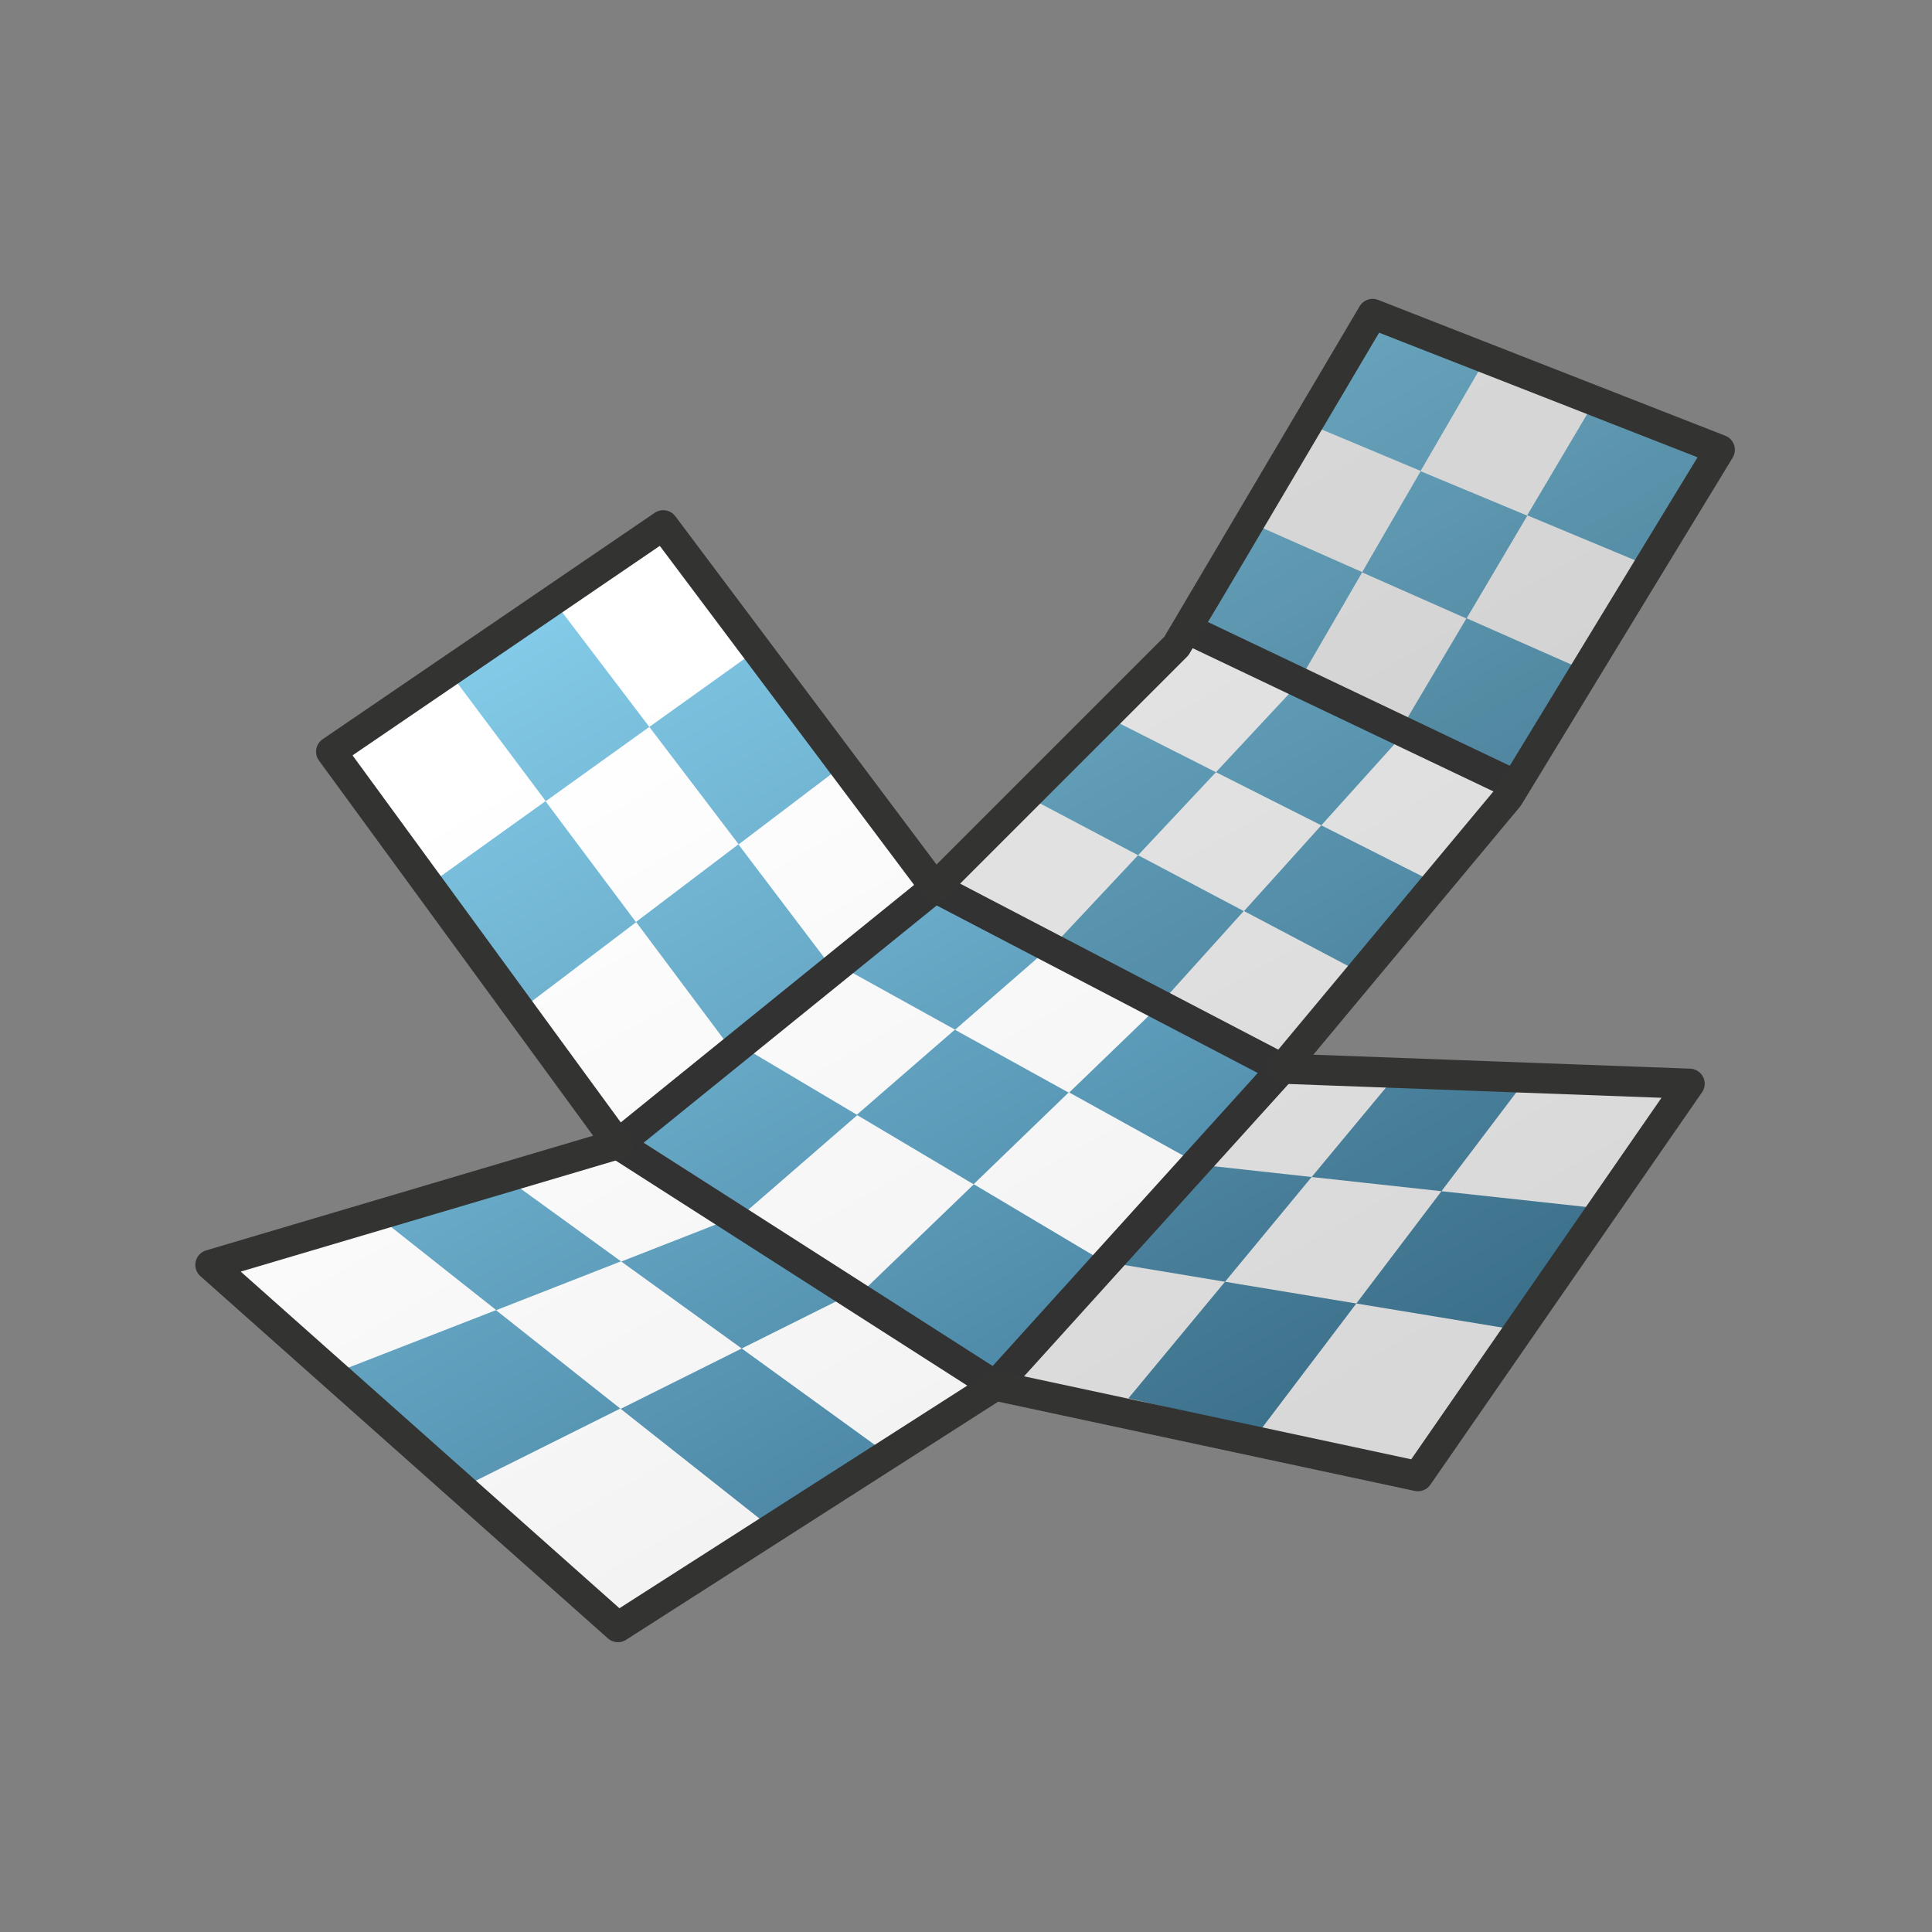 <?xml version="1.0" encoding="UTF-8"?>
<svg id="FINAL_ART" data-name="FINAL ART" xmlns="http://www.w3.org/2000/svg" xmlns:xlink="http://www.w3.org/1999/xlink" viewBox="0 0 64 64">
  <rect x="0" y="0" width="64" height="64" fill="#808080" stroke="none"/>
  <defs>
    <style>
      .cls-1 {
        fill: url(#linear-gradient-2);
      }

      .cls-2 {
        stroke: #323232;
      }

      .cls-2, .cls-3 {
        fill: none;
        stroke-linecap: round;
        stroke-linejoin: round;
      }

      .cls-4 {
        opacity: .15;
      }

      .cls-3 {
        stroke: #333332;
      }

      .cls-5 {
        opacity: .1;
      }

      .cls-6 {
        fill: url(#linear-gradient);
      }
    </style>
    <linearGradient id="linear-gradient" x1="26.76" y1="19.39" x2="43.04" y2="47.59" gradientUnits="userSpaceOnUse">
      <stop offset="0" stop-color="#fff"/>
      <stop offset="1" stop-color="#f1f0f0"/>
    </linearGradient>
    <linearGradient id="linear-gradient-2" x1="46.62" y1="52.21" x2="22.89" y2="11.11" gradientUnits="userSpaceOnUse">
      <stop offset="0" stop-color="#386f8d"/>
      <stop offset="1" stop-color="#8dd7f4"/>
    </linearGradient>
  </defs>
  <polygon class="cls-6" points="6.97 41.9 20.47 37.9 10.97 24.9 21.97 17.4 30.97 29.4 38.97 21.4 45.47 10.4 56.97 14.9 49.97 26.4 42.47 35.4 55.97 35.9 46.97 48.9 32.97 45.9 20.47 53.9 6.97 41.9"/>
  <path class="cls-1" d="m47.06,15.6l-3.39-1.42,1.91-3.35,3.46,1.36-1.98,3.41Zm9.33-.51l-3.75-1.48-2.05,3.46,3.67,1.53,2.13-3.52Zm-11.27,3.86l-3.32-1.47-1.84,3.24,3.26,1.52,1.91-3.29Zm5.47-1.87l-3.53-1.47-1.94,3.35,3.46,1.53,2.01-3.4Zm1.59,4.99l-3.6-1.59-1.98,3.34,3.53,1.64,2.05-3.39Zm-17.61,9.49l-3.46-1.79-3.01,2.38,3.54,1.96,2.93-2.55Zm7.59,3.93l-3.91-2.03-2.83,2.73,4.03,2.23,2.72-2.93Zm-13.77,1.44l-3.62-2.15-3.69,2.92,3.7,2.38,3.62-3.14Zm7.02-.73l-3.78-2.09-3.25,2.82,3.87,2.3,3.15-3.04Zm1,5.5l-4.15-2.47-3.52,3.39,4.27,2.75,3.4-3.67Zm-18.34-15.16l-3.6,2.58,3.04,4.13,3.56-2.7-3-4.01Zm6.71-4.8l-3.27,2.34,2.96,3.89,3.23-2.45-2.91-3.78Zm-6.18-1.49l-3.47,2.35,2.95,3.94,3.43-2.46-2.91-3.83Zm5.86,7.72l-3.39,2.57,3.05,4.08,3.34-2.69-3-3.96Zm18.99,11.02l-3.82-.42-2.9,3.25,3.85.64,2.87-3.47Zm9.17,1l-4.87-.53-2.82,3.72,4.97.82,2.72-4.02Zm-2.34-3.87l-4.23-.26-2.6,3.13,4.3.47,2.53-3.34Zm-5.35,7.06l-4.35-.72-3.2,3.86,4.39,1.03,3.16-4.17Zm-24.35-1.39l-3.59-2.6-4.23,1.3,3.68,2.91,4.14-1.62Zm8.45,6.11l-4.46-3.23-4.01,2,4.67,3.69,3.8-2.46Zm-1.11-4.9l-3.84-2.58-3.5,1.37,3.99,2.88,3.35-1.67Zm-7.36,3.67l-4.13-3.27-4.98,1.94,4.23,3.75,4.87-2.43Zm19.72-21.09l-3.36-1.7-2.59,2.67,3.37,1.78,2.58-2.75Zm7.11,3.59l-3.62-1.83-2.56,2.84,3.64,1.92,2.54-2.93Zm-1.16-4.57l-3.47-1.68-2.48,2.66,3.49,1.76,2.47-2.74Zm-5.03,5.58l-3.5-1.85-2.68,2.86,3.52,1.94,2.66-2.95Z"/>
  <g>
    <polygon class="cls-5" points="56.25 35.74 42.5 35.4 33 45.9 47 48.9 56.25 35.74"/>
    <polygon class="cls-4" points="39.5 20.9 45.5 10.4 57 14.9 50.64 25.7 39.5 20.9"/>
    <polygon class="cls-5" points="31.34 29.09 39.55 20.87 50.12 25.83 42.68 35.35 31.34 29.09"/>
  </g>
  <g>
    <line class="cls-2" x1="49.97" y1="25.9" x2="39.47" y2="20.9"/>
    <line class="cls-2" x1="30.97" y1="29.4" x2="42.47" y2="35.4"/>
    <line class="cls-2" x1="20.47" y1="37.9" x2="30.97" y2="29.4"/>
    <line class="cls-2" x1="32.97" y1="45.9" x2="42.47" y2="35.4"/>
    <line class="cls-2" x1="20.47" y1="37.9" x2="32.97" y2="45.9"/>
  </g>
  <polygon class="cls-3" points="6.97 41.9 20.47 37.9 10.97 24.9 21.97 17.4 30.97 29.4 38.97 21.4 45.47 10.4 56.97 14.9 49.97 26.4 42.47 35.4 55.97 35.9 46.97 48.9 32.97 45.9 20.47 53.9 6.97 41.9"/>
</svg>